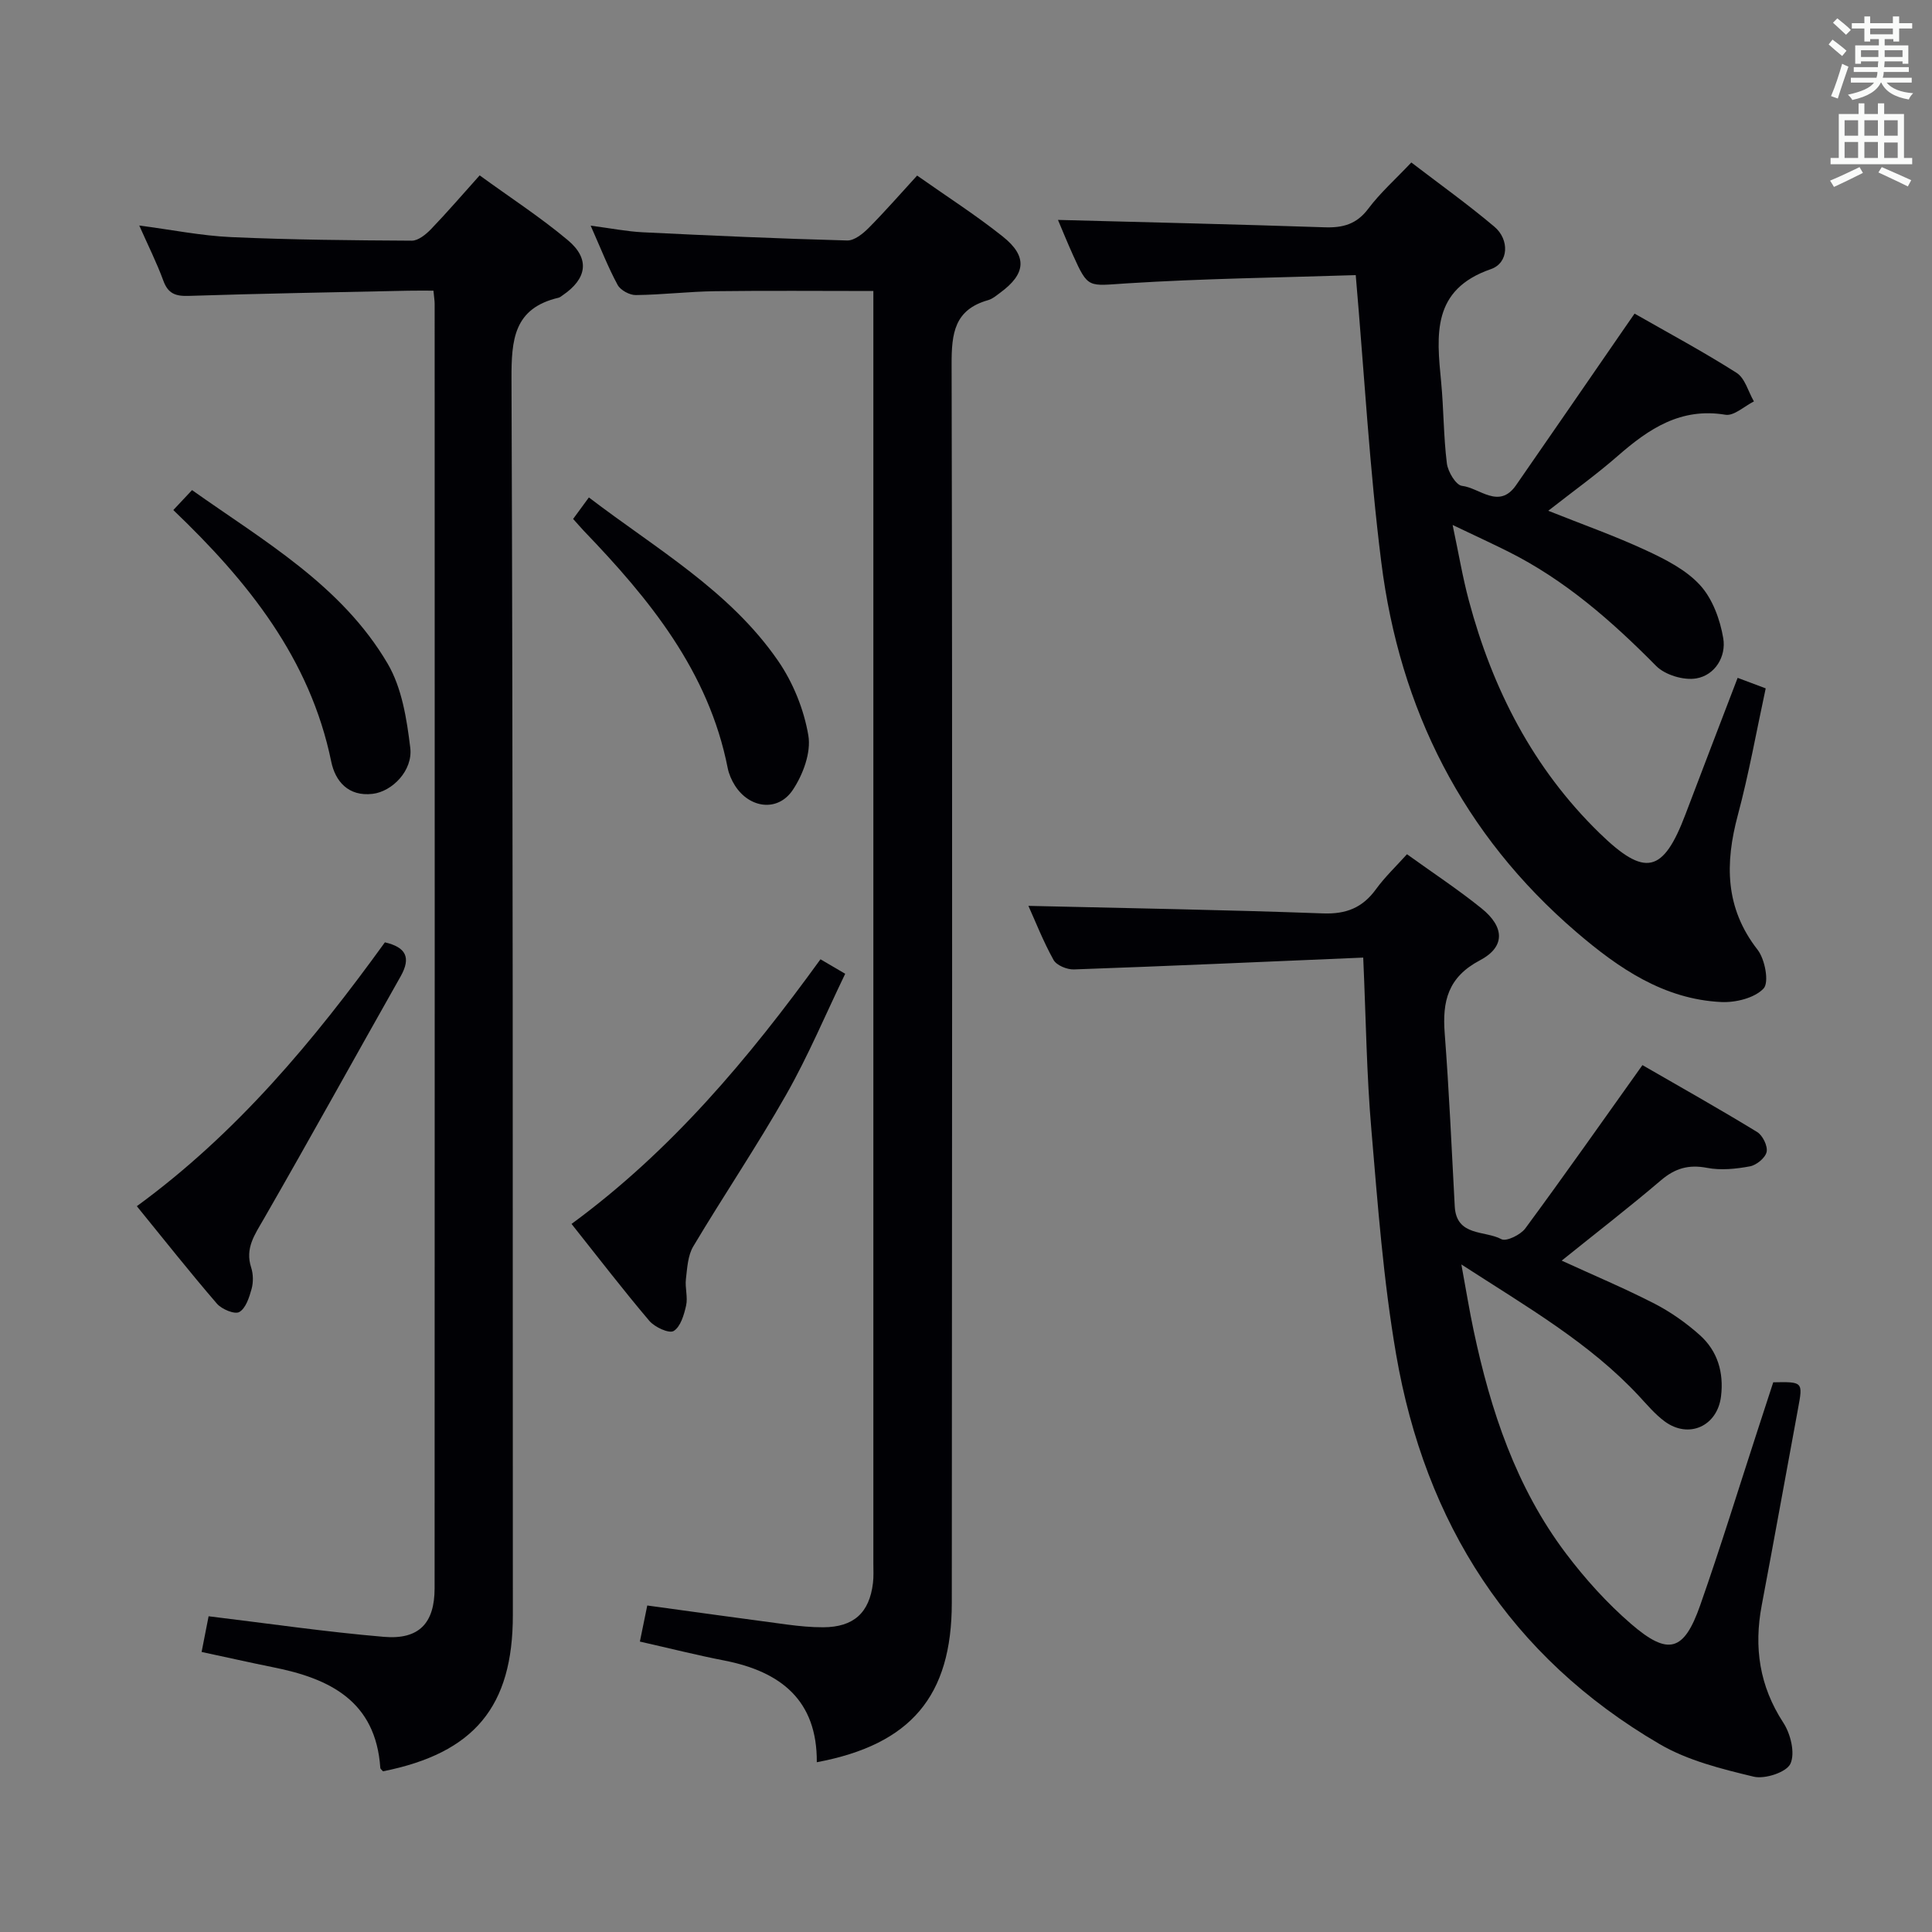 <svg enable-background="new 0 0 400 400" viewBox="0 0 400 400" xmlns="http://www.w3.org/2000/svg"><rect x="0" y="0" width="400" height="400" fill="#808080" stroke="none"/><g fill="#010105"><path d="m282.24 198.26c-20.37.86-40.13 1.75-59.89 2.45-1.43.05-3.6-.84-4.23-1.97-2.16-3.89-3.79-8.08-5.2-11.19 20.23.48 40.61.81 60.99 1.56 4.84.18 8.2-1.19 10.98-5.02 1.84-2.53 4.15-4.72 6.41-7.23 5.3 3.82 10.58 7.29 15.46 11.23 4.78 3.86 4.9 7.97-.37 10.74-6.62 3.49-7.79 8.48-7.28 15.1.91 11.93 1.44 23.89 2.08 35.84.34 6.28 6.23 4.94 9.66 6.79 1 .54 3.96-.9 4.94-2.22 8.09-10.97 15.92-22.12 24.26-33.82 7.8 4.5 15.86 9.03 23.75 13.85 1.14.7 2.22 2.9 1.96 4.12-.26 1.23-2.1 2.74-3.46 2.99-2.9.54-6.03.86-8.88.31-3.81-.73-6.62.09-9.54 2.58-6.56 5.59-13.38 10.86-20.55 16.63 6.76 3.1 13.12 5.77 19.24 8.92 3.35 1.73 6.54 3.98 9.36 6.5 3.68 3.29 4.99 7.73 4.39 12.68-.75 6.17-6.68 8.88-11.69 5.17-1.98-1.47-3.62-3.43-5.31-5.25-10.21-10.97-23.04-18.35-36.76-27.23 1.01 5.47 1.67 9.6 2.54 13.68 3.51 16.56 8.78 32.46 19.1 46.14 3.98 5.27 8.5 10.29 13.49 14.6 7.71 6.66 10.95 5.72 14.3-3.81 4.23-12.04 7.98-24.25 11.94-36.39 1.08-3.3 2.15-6.6 3.2-9.82 6.18-.12 6.17-.11 5.12 5.53-2.51 13.54-4.94 27.09-7.5 40.62-1.65 8.72-.49 16.72 4.47 24.33 1.51 2.31 2.48 6.3 1.47 8.49-.82 1.77-5.28 3.24-7.61 2.68-6.66-1.6-13.63-3.33-19.47-6.74-30.99-18.09-48.54-45.77-54.56-80.69-2.64-15.34-3.8-30.95-5.12-46.49-.99-11.4-1.12-22.86-1.69-35.66z"/><path d="m41.74 342.02c.57-2.93 1.04-5.32 1.45-7.39 12.26 1.48 24.24 3.24 36.29 4.26 7.27.62 10.5-2.82 10.5-10.06.04-88.63.02-177.26.01-265.89 0-.66-.11-1.32-.25-2.76-1.74 0-3.5-.03-5.25.01-15.14.32-30.28.58-45.41 1.07-2.72.09-4.28-.45-5.26-3.14-1.36-3.71-3.14-7.26-4.99-11.43 6.67.87 12.81 2.12 19 2.4 12.46.56 24.94.67 37.42.74 1.34.01 2.94-1.3 4-2.4 3.32-3.45 6.45-7.1 10.06-11.12 6.31 4.59 12.58 8.66 18.26 13.42 4.63 3.88 3.95 7.99-1.07 11.4-.28.19-.55.44-.86.51-9.26 2.18-9.77 8.65-9.74 16.85.32 85.3.25 170.6.28 255.89.01 18.96-7.99 28.58-26.88 32.35-.19-.24-.55-.47-.56-.72-.96-13.84-10.47-18.5-22.23-20.83-4.72-.95-9.41-2.02-14.77-3.16z"/><path d="m132.48 339.87c.58-2.85 1.04-5.06 1.53-7.47 9.96 1.36 19.46 2.69 28.98 3.95 2.47.32 4.97.57 7.46.56 6.29-.03 9.56-2.99 10.29-9.18.16-1.32.08-2.66.08-4 0-85.98 0-171.96 0-257.95 0-1.63 0-3.26 0-5.53-11.22 0-21.98-.1-32.74.04-5.48.07-10.96.74-16.44.8-1.28.02-3.16-1-3.76-2.09-1.96-3.61-3.46-7.48-5.59-12.28 4.16.54 7.45 1.2 10.77 1.37 14.11.69 28.22 1.32 42.34 1.7 1.47.04 3.26-1.4 4.45-2.6 3.37-3.39 6.52-7.01 10.03-10.84 6.13 4.32 12.16 8.18 17.72 12.61 5.17 4.11 4.8 7.74-.5 11.63-.8.59-1.62 1.3-2.55 1.56-6.93 1.97-7.55 6.83-7.53 13.27.19 85.48.08 170.96.04 256.44-.01 19.27-8.44 29.33-27.95 32.99.09-12.82-7.46-18.75-19.07-21.04-5.67-1.1-11.28-2.52-17.56-3.94z"/><path d="m280.69 56.96c-15.57.51-31.53.7-47.43 1.71-7.96.5-7.94 1.19-11.11-5.86-1.21-2.68-2.31-5.41-3.11-7.28 18.43.49 36.83.91 55.23 1.53 3.77.13 6.61-.64 9.01-3.84 2.48-3.3 5.63-6.1 8.92-9.58 5.77 4.42 11.68 8.64 17.21 13.31 3.13 2.65 2.98 7.48-.74 8.77-12.26 4.24-11.24 13.59-10.3 23.33.54 5.62.49 11.31 1.19 16.9.22 1.73 1.88 4.5 3.13 4.64 3.66.42 7.67 4.95 11.19-.13 7.4-10.65 14.73-21.34 22.1-32.01.75-1.09 1.5-2.17 2.44-3.52 7.14 4.08 14.3 7.92 21.13 12.27 1.74 1.11 2.41 3.9 3.58 5.91-1.97.98-4.13 3.05-5.89 2.76-9.24-1.54-15.84 2.88-22.26 8.49-4.47 3.91-9.33 7.39-14.43 11.39 7.16 2.86 13.86 5.22 20.28 8.21 4.01 1.86 8.28 4.03 11.17 7.21 2.57 2.82 4.13 7.11 4.78 10.97.64 3.78-1.69 7.66-5.6 8.32-2.6.44-6.46-.72-8.31-2.6-9.19-9.3-18.89-17.81-30.67-23.69-3.4-1.7-6.85-3.28-11.45-5.48 1.25 5.89 2.07 10.85 3.37 15.68 4.9 18.32 13.3 34.72 27.02 48.09 9.46 9.22 13.2 8.35 17.84-3.92 3.52-9.29 7.09-18.56 10.78-28.2 1.96.74 3.6 1.35 5.81 2.18-1.91 8.85-3.47 17.64-5.77 26.24-2.68 10.01-2.67 19.21 4.09 27.88 1.54 1.97 2.42 6.76 1.24 8.02-1.87 1.98-5.79 2.94-8.76 2.8-11.92-.57-21.29-7.02-29.97-14.46-23.56-20.21-36.62-46.2-40.43-76.69-2.42-19.27-3.49-38.7-5.28-59.35z"/><path d="m118.33 253.4c20.69-15.18 36.67-34.26 51.54-54.79 1.64.96 3.01 1.77 5.12 3-4.08 8.45-7.66 17-12.21 25.01-6.06 10.68-12.96 20.89-19.25 31.44-1.13 1.9-1.25 4.48-1.52 6.78-.21 1.8.43 3.73.04 5.46-.43 1.93-1.16 4.42-2.58 5.27-.97.57-3.93-.8-5.04-2.11-5.45-6.43-10.6-13.14-16.1-20.06z"/><path d="m28.33 249.73c20.76-15.17 36.65-34.29 51.36-54.63 4.32 1.01 5.48 3.1 3.26 7.04-9.47 16.74-18.76 33.58-28.35 50.25-1.86 3.24-3.9 6.03-2.6 10.03.44 1.36.47 3.06.09 4.44-.49 1.76-1.2 4.01-2.55 4.78-.94.54-3.63-.57-4.63-1.73-5.61-6.51-10.95-13.26-16.58-20.18z"/><path d="m118.66 107.44c.99-1.36 1.94-2.66 3.26-4.45 13.91 10.63 29.14 19.28 39.17 33.82 3.11 4.51 5.36 10.08 6.27 15.46.6 3.53-1.11 8.13-3.23 11.29-3.09 4.6-8.95 3.81-11.96-.91-.7-1.1-1.26-2.38-1.51-3.65-3.95-20.02-16.21-34.98-29.82-49.13-.68-.73-1.32-1.48-2.18-2.43z"/><path d="m35.88 105.6c1.42-1.5 2.43-2.58 3.88-4.13 14.89 10.56 30.98 19.71 40.51 35.95 2.94 5.02 3.95 11.46 4.67 17.39.58 4.73-3.76 9.08-7.8 9.55-5.04.59-7.73-2.63-8.56-6.67-4.39-21.36-17.27-37.34-32.7-52.09z"/></g><path d="m378.6 9.2.8-1c.9.7 1.9 1.4 2.9 2.3l-.9 1.1c-1.1-.9-2-1.7-2.8-2.4zm.5 10.7c.9-2.1 1.6-4.3 2.3-6.7.4.2.8.4 1.3.6-.7 2.1-1.5 4.3-2.2 6.6zm.4-15.2.9-.9c1 .8 2 1.6 2.8 2.4l-1 1c-1-.9-1.9-1.8-2.7-2.5zm12.5-1.3h1.2v1.4h2.7v1.1h-2.7v2.7h-1.2v-.5h-1.8v1.3h4.9v3.8h-1.2v-.5h-3.7c0 .4-.1.9-.1 1.2h5.1v1h-5.2c0 .5-.1.9-.2 1.2h6v1h-5.2c1.1 1.3 2.9 2 5.5 2.2-.4.4-.7.8-.9 1.3-2.9-.5-4.8-1.6-5.7-3.5h-.1c-.8 1.7-2.7 2.9-5.9 3.6-.2-.4-.6-.8-.9-1.1 2.8-.6 4.6-1.4 5.4-2.5h-4.8v-1h5.3c.1-.3.2-.7.2-1.2h-4.9v-1h5c0-.4 0-.8.1-1.2h-3.6v.5h-1.2v-3.8h4.9v-1.3h-1.8v.5h-1.2v-2.7h-2.6v-1.1h2.6v-1.4h1.2v1.4h4.7v-1.4zm-6.7 8.4h3.6c0-.4 0-.9 0-1.4h-3.6zm1.9-4.7h4.7v-1.2h-4.7zm6.7 3.3h-3.7v1.4h3.7z" fill="#fafbfa"/><path d="m384.7 21.4h1.3v2.2h2.8v-2.2h1.3v2.2h4.1v9.1h1.7v1.3h-16.9v-1.3h1.7v-9.1h4.1v-2.2zm.3 13.2.7 1.2c-1.8.9-3.8 1.9-6 2.9-.2-.4-.5-.8-.8-1.3 2.4-1 4.4-2 6.1-2.8zm-3.1-6.5h2.8v-3.2h-2.8zm0 4.6h2.8v-3.3h-2.8zm4.1-4.6h2.8v-3.2h-2.8zm0 4.6h2.8v-3.3h-2.8zm3.6 1.9c2.1.9 4.1 1.8 6.1 2.7l-.7 1.3c-2.2-1.1-4.2-2-6.1-2.9zm3.3-9.7h-2.8v3.2h2.8zm-2.8 7.8h2.8v-3.2h-2.8z" fill="#fafbfa"/></svg>